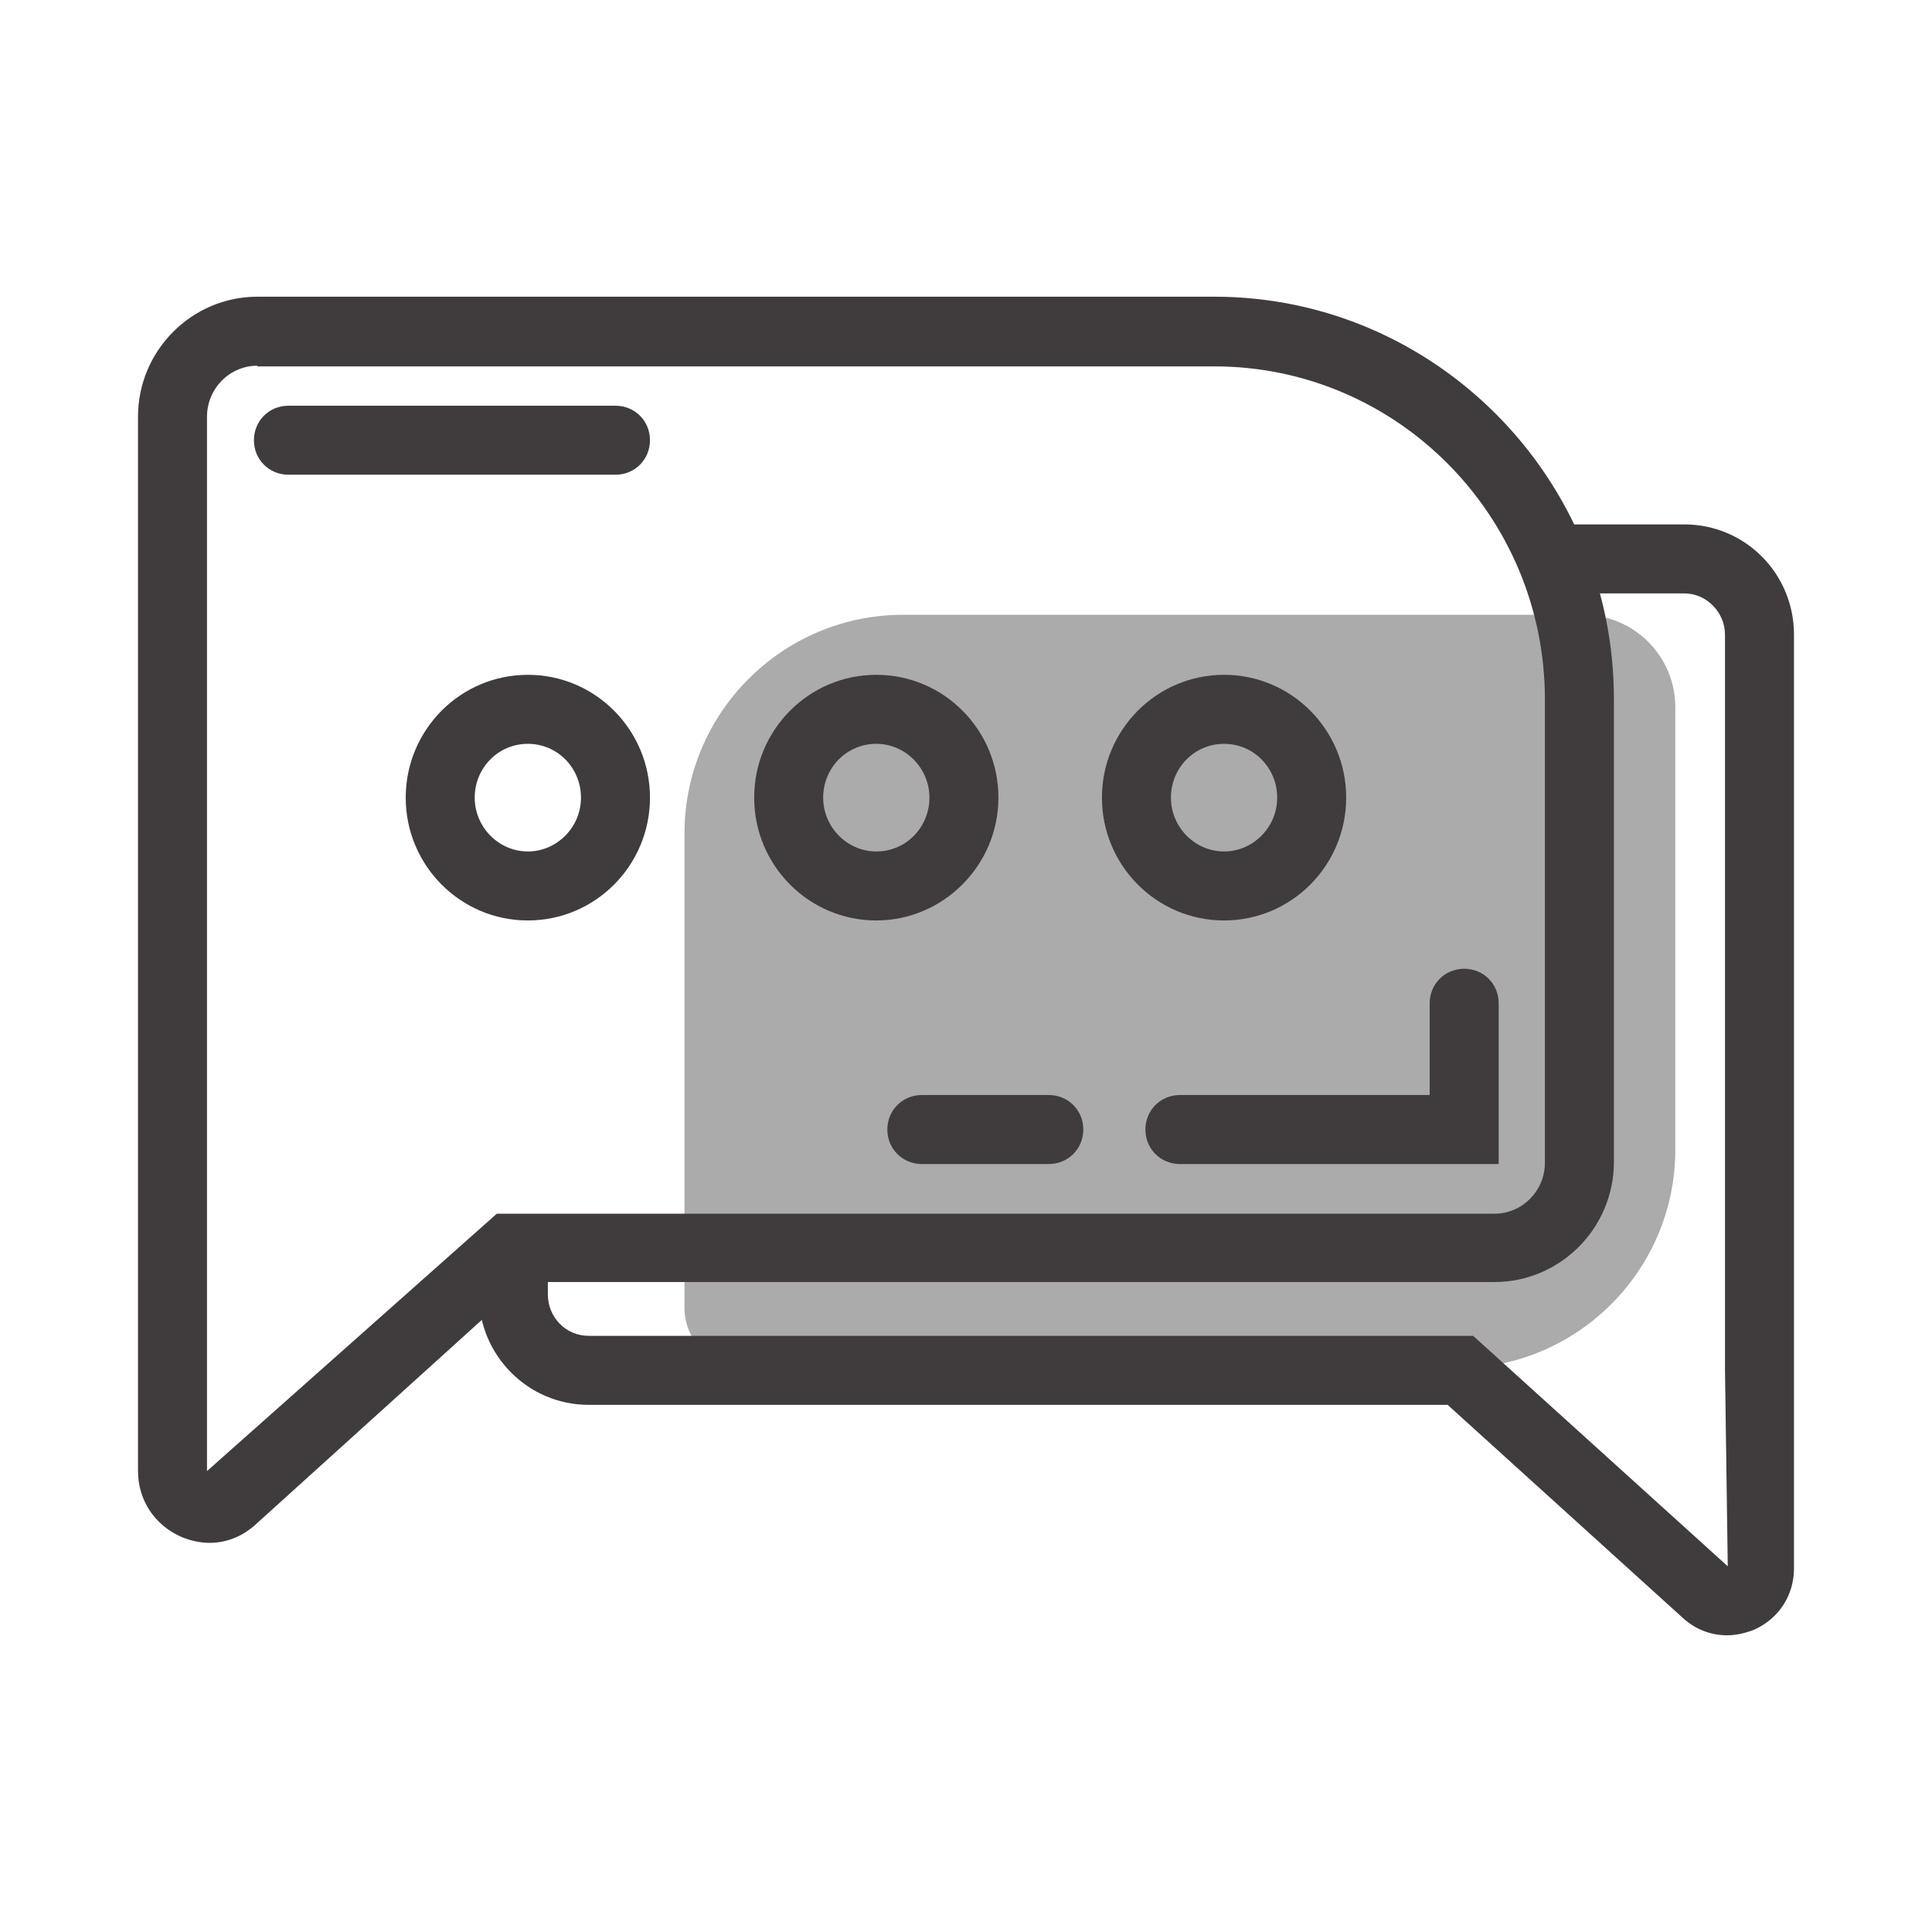 <?xml version="1.0" encoding="utf-8"?>
<!-- Generator: Adobe Illustrator 24.0.3, SVG Export Plug-In . SVG Version: 6.00 Build 0)  -->
<svg version="1.1" id="Layer_1" xmlns="http://www.w3.org/2000/svg" xmlns:xlink="http://www.w3.org/1999/xlink" x="0px" y="0px"
	 viewBox="0 0 28 28" style="enable-background:new 0 0 28 28;" xml:space="preserve">
<style type="text/css">
	.st0{fill:none;}
	.st1{fill:#D52028;}
	.st2{fill:#231F20;}
	.st3{fill:#D3D3D3;}
	.st4{fill:none;stroke:#000000;stroke-linecap:round;stroke-miterlimit:10;}
	.st5{fill:#E9250C;}
	.st6{fill:#A8A8A8;}
	.st7{fill:#403C3D;}
	.st8{fill:#ABABAB;}
</style>
<g>
	<g>
		<path class="st8" d="M10.81,19.83h10.3c1.75,0,3.17-1.42,3.17-3.17v-6.41c0-0.74-0.6-1.34-1.34-1.34h-9.85
			c-1.75,0-3.17,1.42-3.17,3.17v6.85C9.91,19.43,10.31,19.83,10.81,19.83z"/>
		<path class="st7" d="M3.04,22.36c-0.14,0-0.28-0.03-0.42-0.09C2.24,22.1,2,21.74,2,21.32V6.04C2,5.08,2.78,4.3,3.73,4.3H17.6
			c3.19,0,5.79,2.62,5.79,5.83v6.71c0,0.96-0.78,1.74-1.73,1.74H7.59l-3.87,3.5C3.53,22.26,3.29,22.36,3.04,22.36z M3.73,5.3
			C3.33,5.3,3,5.63,3,6.04v15.28l4.2-3.73h14.46c0.4,0,0.73-0.33,0.73-0.74v-6.71c0-2.67-2.15-4.83-4.79-4.83H3.73z"/>
		<path class="st7" d="M25.03,23.7c-0.24,0-0.47-0.09-0.65-0.26l-3.4-3.08H8.53c-0.88,0-1.59-0.72-1.59-1.6v-0.6
			c0-0.28,0.22-0.5,0.5-0.5s0.5,0.22,0.5,0.5v0.6c0,0.33,0.26,0.6,0.59,0.6h12.82l3.69,3.34L25,19.86V9.2c0-0.33-0.27-0.6-0.59-0.6
			h-1.6c-0.28,0-0.5-0.22-0.5-0.5s0.22-0.5,0.5-0.5h1.6C25.29,7.6,26,8.31,26,9.2v13.53c0,0.39-0.22,0.73-0.58,0.89
			C25.29,23.67,25.16,23.7,25.03,23.7z"/>
		<g>
			<path class="st7" d="M12.7,13.34c-0.98,0-1.77-0.8-1.77-1.78s0.79-1.78,1.77-1.78c0.98,0,1.77,0.8,1.77,1.78
				S13.67,13.34,12.7,13.34z M12.7,10.78c-0.43,0-0.77,0.35-0.77,0.78s0.35,0.78,0.77,0.78c0.43,0,0.77-0.35,0.77-0.78
				S13.12,10.78,12.7,10.78z"/>
			<path class="st7" d="M7.65,13.34c-0.98,0-1.77-0.8-1.77-1.78s0.79-1.78,1.77-1.78s1.77,0.8,1.77,1.78S8.63,13.34,7.65,13.34z
				 M7.65,10.78c-0.43,0-0.77,0.35-0.77,0.78s0.35,0.78,0.77,0.78s0.77-0.35,0.77-0.78S8.08,10.78,7.65,10.78z"/>
			<path class="st7" d="M17.74,13.34c-0.98,0-1.77-0.8-1.77-1.78s0.79-1.78,1.77-1.78s1.77,0.8,1.77,1.78S18.72,13.34,17.74,13.34z
				 M17.74,10.78c-0.43,0-0.77,0.35-0.77,0.78s0.35,0.78,0.77,0.78s0.77-0.35,0.77-0.78S18.17,10.78,17.74,10.78z"/>
		</g>
		<path class="st7" d="M21.71,16.87H17.1c-0.28,0-0.5-0.22-0.5-0.5s0.22-0.5,0.5-0.5h3.62v-1.33c0-0.28,0.22-0.5,0.5-0.5
			s0.5,0.22,0.5,0.5V16.87z"/>
		<path class="st7" d="M15.2,16.87h-1.84c-0.28,0-0.5-0.22-0.5-0.5s0.22-0.5,0.5-0.5h1.84c0.28,0,0.5,0.22,0.5,0.5
			S15.48,16.87,15.2,16.87z"/>
		<path class="st7" d="M8.92,6.88H4.18c-0.28,0-0.5-0.22-0.5-0.5s0.22-0.5,0.5-0.5h4.74c0.28,0,0.5,0.22,0.5,0.5S9.2,6.88,8.92,6.88
			z"/>
	</g>
	<rect class="st0" width="28" height="28"/>
</g>
</svg>
